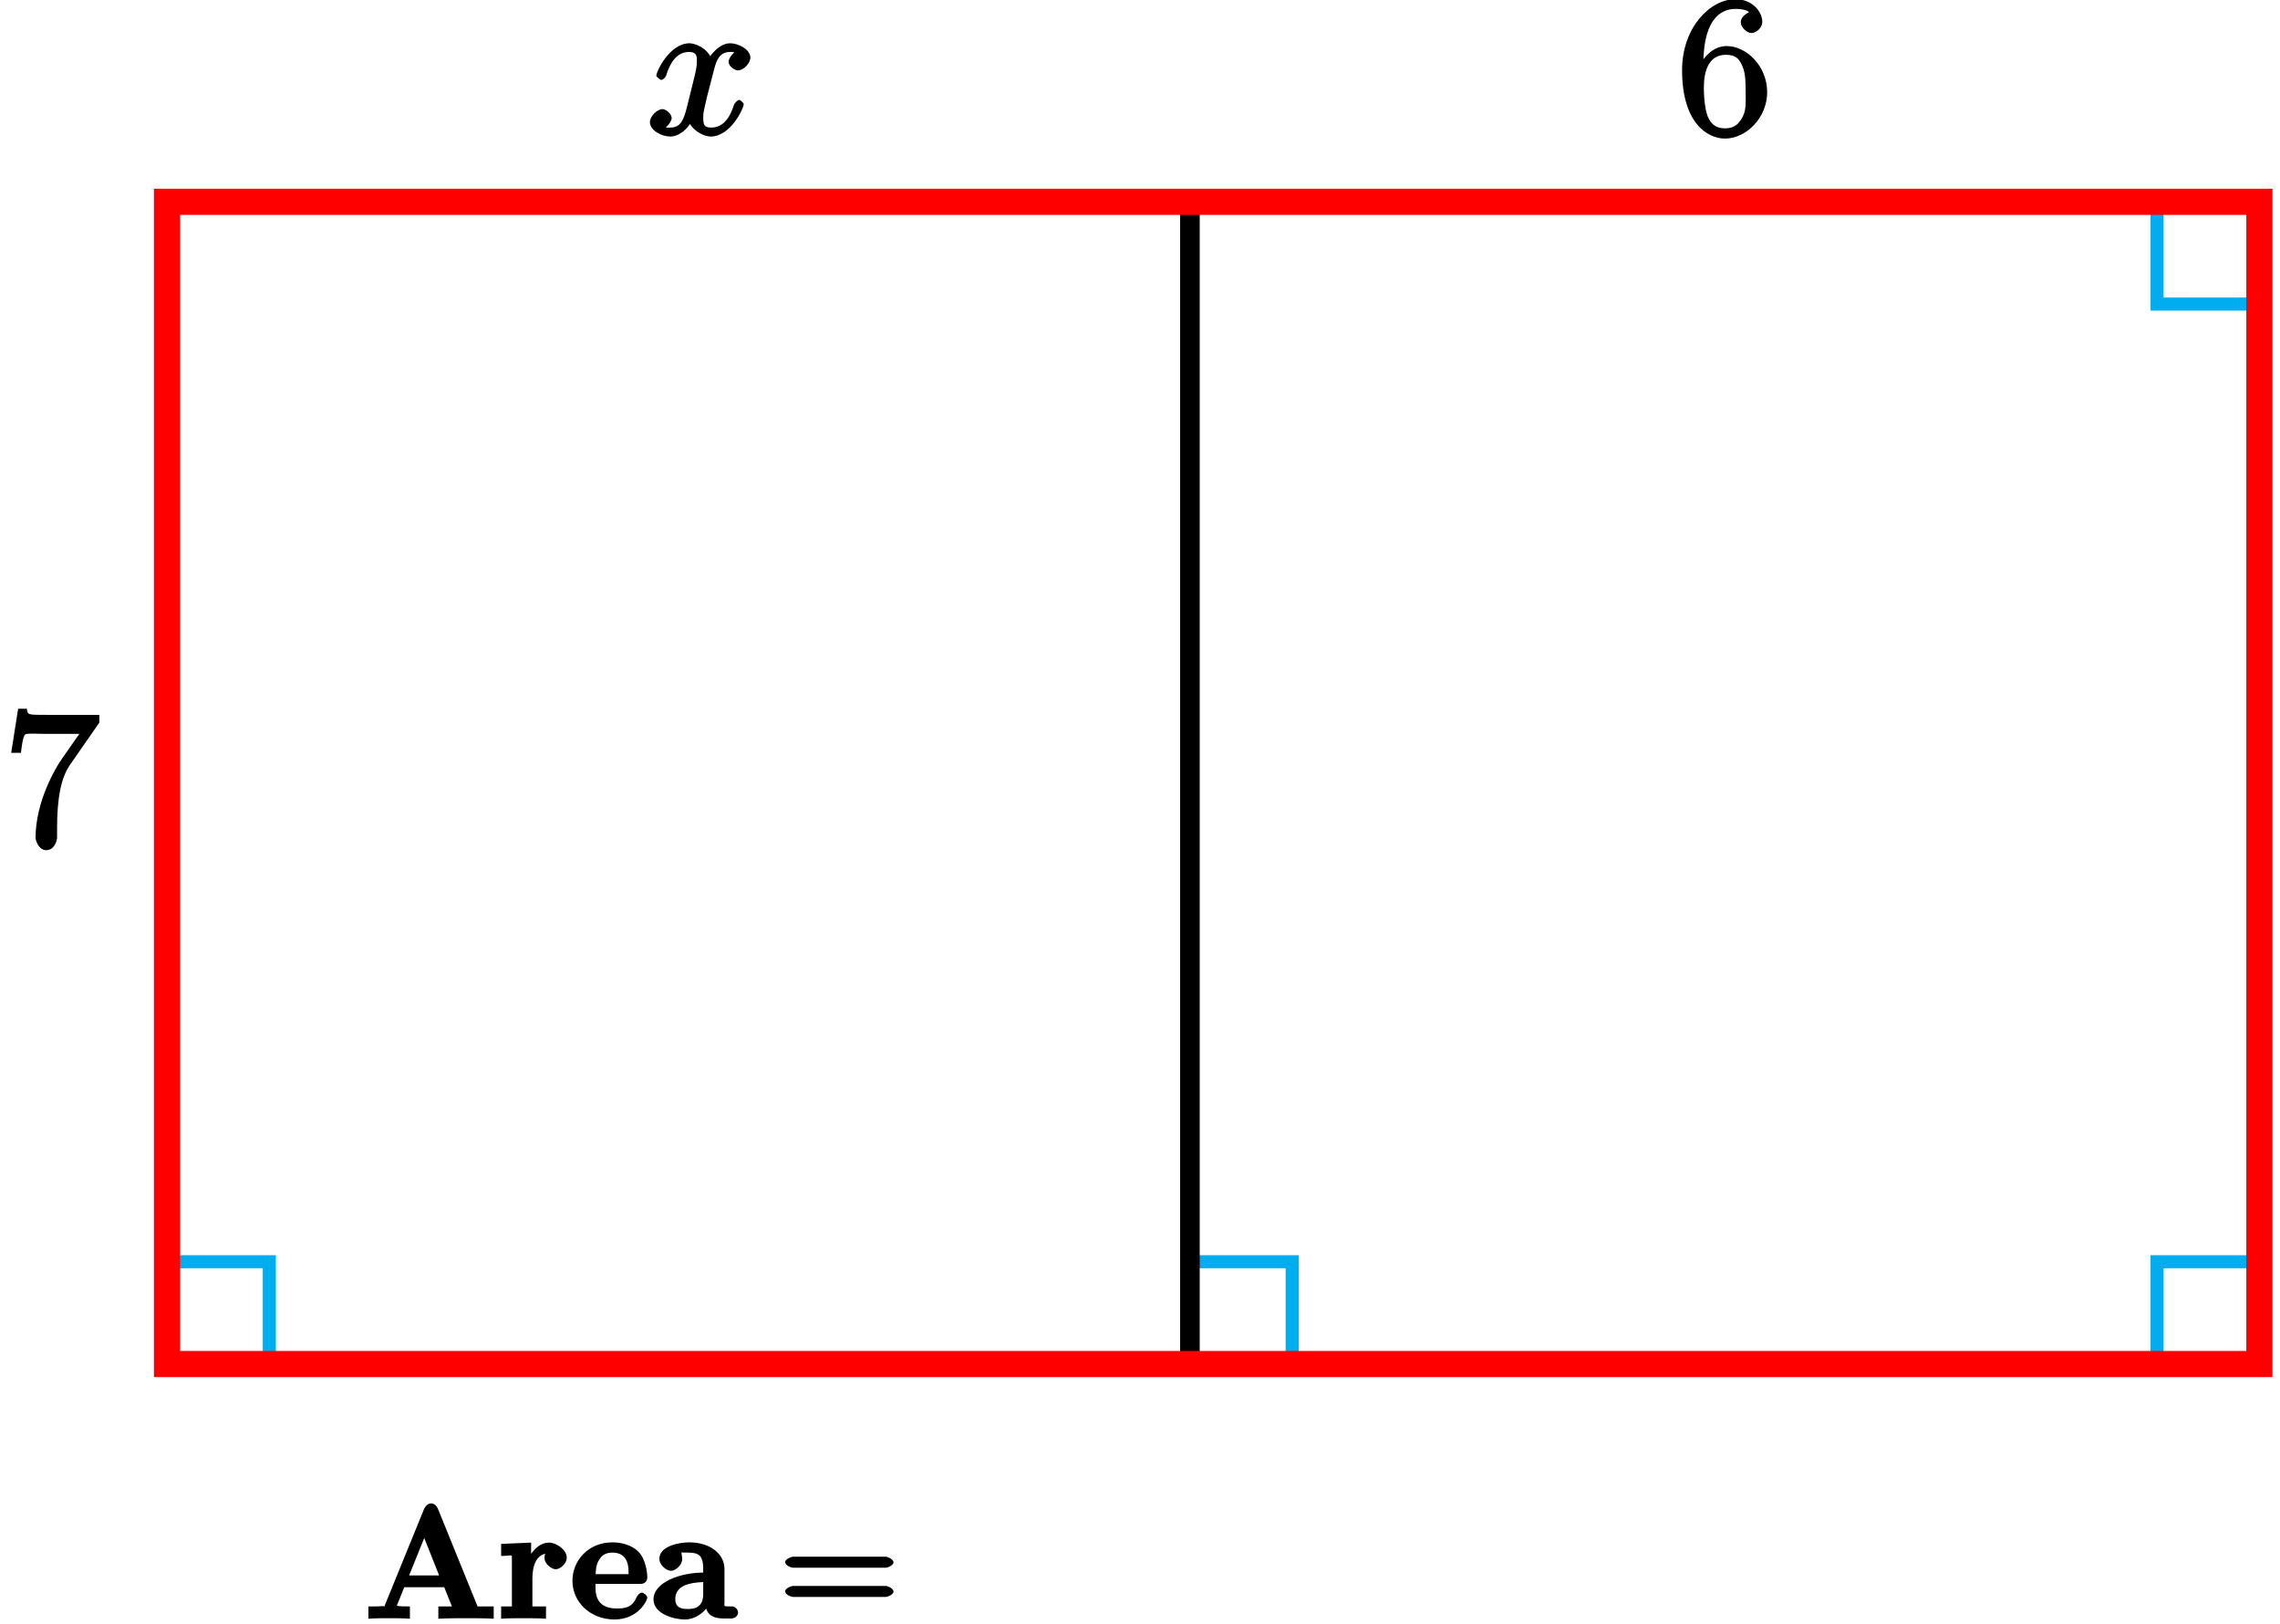 <?xml version="1.0" encoding="UTF-8"?>
<svg xmlns="http://www.w3.org/2000/svg" xmlns:xlink="http://www.w3.org/1999/xlink" width="139pt" height="99pt" viewBox="0 0 139 99" version="1.1">
<defs>
<g>
<symbol overflow="visible" id="glyph0-0">
<path style="stroke:none;" d=""/>
</symbol>
<symbol overflow="visible" id="glyph0-1">
<path style="stroke:none;" d="M 4.5 -6.625 C 4.438 -6.797 4.297 -7.016 4.062 -7.016 C 3.828 -7.016 3.672 -6.797 3.609 -6.625 L 1.234 -0.797 C 1.172 -0.641 1.297 -0.781 1.031 -0.75 C 0.797 -0.734 0.75 -0.734 0.547 -0.734 L 0.234 -0.734 L 0.234 0.016 C 0.625 -0.016 1.188 -0.016 1.469 -0.016 C 1.734 -0.016 2.422 -0.016 2.766 0.016 L 2.766 -0.734 C 2.438 -0.734 2.078 -0.734 1.969 -0.781 C 1.953 -0.75 1.922 -0.672 1.906 -0.625 L 2.422 -1.906 L 4.859 -1.906 L 5.328 -0.734 L 4.5 -0.734 L 4.5 0.016 C 4.938 -0.016 5.859 -0.016 6.219 -0.016 C 6.531 -0.016 7.5 -0.016 7.875 0.016 L 7.875 -0.734 L 6.891 -0.734 Z M 3.516 -5.219 L 4.547 -2.625 L 2.719 -2.625 L 3.766 -5.219 Z M 3.516 -5.219 "/>
</symbol>
<symbol overflow="visible" id="glyph0-2">
<path style="stroke:none;" d="M 2.109 -2.297 C 2.109 -2.625 2.062 -3.984 3.172 -3.984 L 3.078 -4.25 C 2.938 -4.156 2.844 -3.875 2.844 -3.703 C 2.844 -3.312 3.297 -3 3.531 -3 C 3.766 -3 4.203 -3.312 4.203 -3.703 C 4.203 -4.188 3.578 -4.625 3.125 -4.625 C 2.375 -4.625 1.906 -3.797 1.828 -3.562 L 2.031 -3.562 L 2.031 -4.625 L 0.203 -4.547 L 0.203 -3.812 C 0.922 -3.812 0.859 -3.969 0.859 -3.594 L 0.859 -0.734 L 0.203 -0.734 L 0.203 0.016 C 0.547 -0.016 1.266 -0.016 1.547 -0.016 C 1.812 -0.016 2.594 -0.016 2.938 0.016 L 2.938 -0.734 L 2.109 -0.734 Z M 2.109 -2.297 "/>
</symbol>
<symbol overflow="visible" id="glyph0-3">
<path style="stroke:none;" d="M 4.328 -2.109 C 4.547 -2.109 4.719 -2.266 4.719 -2.5 C 4.719 -2.797 4.625 -3.625 4.172 -4.078 C 3.781 -4.469 3.156 -4.641 2.594 -4.641 C 1.109 -4.641 0.156 -3.516 0.156 -2.297 C 0.156 -0.969 1.281 0.062 2.719 0.062 C 4.172 0.062 4.719 -1.109 4.719 -1.266 C 4.719 -1.422 4.453 -1.578 4.406 -1.578 C 4.25 -1.578 4.109 -1.391 4.047 -1.266 C 3.797 -0.641 3.297 -0.609 2.844 -0.609 C 1.453 -0.609 1.562 -1.734 1.562 -2.109 Z M 1.562 -2.547 C 1.594 -2.938 1.562 -3.203 1.766 -3.547 C 1.938 -3.859 2.188 -4.016 2.594 -4.016 C 3.625 -4.016 3.578 -3.016 3.578 -2.703 L 1.578 -2.703 Z M 1.562 -2.547 "/>
</symbol>
<symbol overflow="visible" id="glyph0-4">
<path style="stroke:none;" d="M 4.516 -3.016 C 4.516 -3.891 3.703 -4.641 2.359 -4.641 C 1.812 -4.641 0.547 -4.438 0.547 -3.641 C 0.547 -3.234 1 -2.906 1.25 -2.906 C 1.547 -2.906 1.938 -3.266 1.938 -3.625 C 1.938 -3.812 1.844 -4.094 1.938 -4.031 C 1.906 -4.016 2.125 -4.016 2.312 -4.016 C 2.969 -4.016 3.219 -3.812 3.219 -3.016 L 3.219 -2.797 C 1.844 -2.797 0.188 -2.219 0.188 -1.156 C 0.188 -0.281 1.438 0.062 2.094 0.062 C 2.828 0.062 3.422 -0.5 3.609 -0.922 L 3.359 -0.922 C 3.359 -0.562 3.484 0 4.453 0 L 4.938 0 C 5.141 0 5.344 -0.156 5.344 -0.359 C 5.344 -0.562 5.141 -0.734 5 -0.734 C 4.406 -0.734 4.516 -0.734 4.516 -0.953 Z M 3.219 -1.484 C 3.219 -0.578 2.547 -0.578 2.25 -0.578 C 1.781 -0.578 1.516 -0.734 1.516 -1.172 C 1.516 -2.031 2.422 -2.188 3.219 -2.219 Z M 3.219 -1.484 "/>
</symbol>
<symbol overflow="visible" id="glyph1-0">
<path style="stroke:none;" d=""/>
</symbol>
<symbol overflow="visible" id="glyph1-1">
<path style="stroke:none;" d="M 6.453 -3.094 C 6.594 -3.094 6.938 -3.25 6.938 -3.422 C 6.938 -3.609 6.594 -3.766 6.453 -3.766 L 0.828 -3.766 C 0.688 -3.766 0.328 -3.609 0.328 -3.438 C 0.328 -3.25 0.672 -3.094 0.828 -3.094 Z M 6.453 -1.312 C 6.594 -1.312 6.938 -1.469 6.938 -1.641 C 6.938 -1.828 6.594 -1.984 6.453 -1.984 L 0.828 -1.984 C 0.688 -1.984 0.328 -1.828 0.328 -1.656 C 0.328 -1.469 0.672 -1.312 0.828 -1.312 Z M 6.453 -1.312 "/>
</symbol>
<symbol overflow="visible" id="glyph2-0">
<path style="stroke:none;" d=""/>
</symbol>
<symbol overflow="visible" id="glyph2-1">
<path style="stroke:none;" d="M 5.828 -7.562 L 5.828 -8 L 2.797 -8 C 1.344 -8 1.484 -8 1.406 -8.375 L 0.875 -8.375 L 0.453 -5.688 L 1.047 -5.688 C 1.094 -6.047 1.156 -6.688 1.312 -6.812 C 1.406 -6.891 2.203 -6.844 2.359 -6.844 L 4.609 -6.844 L 3.516 -5.281 C 3.188 -4.812 1.938 -2.75 1.938 -0.5 C 1.938 -0.375 2.109 0.25 2.594 0.25 C 3.094 0.25 3.25 -0.359 3.25 -0.516 L 3.25 -1.109 C 3.25 -2.891 3.484 -4.172 4.047 -4.969 L 5.828 -7.531 Z M 5.828 -7.562 "/>
</symbol>
<symbol overflow="visible" id="glyph2-2">
<path style="stroke:none;" d="M 1.625 -4.297 C 1.625 -7.328 2.938 -7.656 3.578 -7.656 C 4.016 -7.656 4.328 -7.562 4.391 -7.469 C 4.531 -7.469 3.906 -7.312 3.906 -6.828 C 3.906 -6.562 4.25 -6.188 4.562 -6.188 C 4.859 -6.188 5.219 -6.516 5.219 -6.859 C 5.219 -7.484 4.609 -8.25 3.578 -8.25 C 2.062 -8.25 0.328 -6.547 0.328 -3.922 C 0.328 -0.641 1.922 0.25 2.938 0.25 C 4.25 0.25 5.516 -1.031 5.516 -2.578 C 5.516 -4.172 4.25 -5.391 3.047 -5.391 C 1.984 -5.391 1.422 -4.312 1.297 -3.984 L 1.625 -3.984 Z M 2.938 -0.375 C 2.188 -0.375 1.984 -0.891 1.875 -1.141 C 1.766 -1.453 1.656 -2.031 1.656 -2.875 C 1.656 -3.812 1.922 -4.859 3 -4.859 C 3.656 -4.859 3.844 -4.547 4.016 -4.141 C 4.203 -3.703 4.203 -3.109 4.203 -2.594 C 4.203 -1.984 4.25 -1.547 4.031 -1.094 C 3.734 -0.531 3.422 -0.375 2.938 -0.375 Z M 2.938 -0.375 "/>
</symbol>
<symbol overflow="visible" id="glyph3-0">
<path style="stroke:none;" d=""/>
</symbol>
<symbol overflow="visible" id="glyph3-1">
<path style="stroke:none;" d="M 5.672 -5.172 C 5.281 -5.109 4.969 -4.656 4.969 -4.438 C 4.969 -4.141 5.359 -3.906 5.531 -3.906 C 5.891 -3.906 6.297 -4.359 6.297 -4.688 C 6.297 -5.188 5.562 -5.562 5.062 -5.562 C 4.344 -5.562 3.766 -4.703 3.656 -4.469 L 3.984 -4.469 C 3.703 -5.359 2.812 -5.562 2.594 -5.562 C 1.375 -5.562 0.562 -3.844 0.562 -3.578 C 0.562 -3.531 0.781 -3.328 0.859 -3.328 C 0.953 -3.328 1.094 -3.438 1.156 -3.578 C 1.562 -4.922 2.219 -5.031 2.562 -5.031 C 3.094 -5.031 3.031 -4.672 3.031 -4.391 C 3.031 -4.125 2.969 -3.844 2.828 -3.281 L 2.422 -1.641 C 2.234 -0.922 2.062 -0.422 1.422 -0.422 C 1.359 -0.422 1.172 -0.375 0.922 -0.531 L 0.812 -0.281 C 1.25 -0.359 1.5 -0.859 1.5 -1 C 1.5 -1.25 1.156 -1.547 0.938 -1.547 C 0.641 -1.547 0.172 -1.141 0.172 -0.75 C 0.172 -0.25 0.891 0.125 1.406 0.125 C 1.984 0.125 2.5 -0.375 2.75 -0.859 L 2.469 -0.969 C 2.672 -0.266 3.438 0.125 3.875 0.125 C 5.094 0.125 5.891 -1.594 5.891 -1.859 C 5.891 -1.906 5.688 -2.109 5.625 -2.109 C 5.516 -2.109 5.328 -1.906 5.297 -1.812 C 4.969 -0.75 4.453 -0.422 3.906 -0.422 C 3.484 -0.422 3.422 -0.578 3.422 -1.062 C 3.422 -1.328 3.469 -1.516 3.656 -2.312 L 4.078 -3.938 C 4.25 -4.656 4.5 -5.031 5.062 -5.031 C 5.078 -5.031 5.297 -5.062 5.547 -4.906 Z M 5.672 -5.172 "/>
</symbol>
</g>
</defs>
<g id="surface1">
<path style="fill:none;stroke-width:0.797;stroke-linecap:butt;stroke-linejoin:miter;stroke:rgb(0%,67.839%,93.729%);stroke-opacity:1;stroke-miterlimit:10;" d="M -0 -0.002 L -0 6.236 L 6.238 6.236 L 6.238 -0.002 Z M -0 -0.002 " transform="matrix(1,0,0,-1,10.18,83.17)"/>
<path style="fill:none;stroke-width:0.797;stroke-linecap:butt;stroke-linejoin:miter;stroke:rgb(0%,67.839%,93.729%);stroke-opacity:1;stroke-miterlimit:10;" d="M 62.363 -0.002 L 62.363 6.236 L 68.597 6.236 L 68.597 -0.002 Z M 62.363 -0.002 " transform="matrix(1,0,0,-1,10.18,83.17)"/>
<path style="fill:none;stroke-width:0.797;stroke-linecap:butt;stroke-linejoin:miter;stroke:rgb(0%,67.839%,93.729%);stroke-opacity:1;stroke-miterlimit:10;" d="M 127.562 70.865 L 127.562 64.631 L 121.324 64.631 L 121.324 70.865 Z M 127.562 70.865 " transform="matrix(1,0,0,-1,10.18,83.17)"/>
<path style="fill:none;stroke-width:0.797;stroke-linecap:butt;stroke-linejoin:miter;stroke:rgb(0%,67.839%,93.729%);stroke-opacity:1;stroke-miterlimit:10;" d="M 127.562 -0.002 L 127.562 6.236 L 121.324 6.236 L 121.324 -0.002 Z M 127.562 -0.002 " transform="matrix(1,0,0,-1,10.18,83.17)"/>
<path style="fill:none;stroke-width:1.196;stroke-linecap:butt;stroke-linejoin:miter;stroke:rgb(0%,0%,0%);stroke-opacity:1;stroke-miterlimit:10;" d="M 62.363 -0.002 L 62.363 70.865 " transform="matrix(1,0,0,-1,10.18,83.17)"/>
<path style="fill:none;stroke-width:1.594;stroke-linecap:butt;stroke-linejoin:miter;stroke:rgb(100%,0%,0%);stroke-opacity:1;stroke-miterlimit:10;" d="M -0 -0.002 L -0 70.865 L 127.562 70.865 L 127.562 -0.002 Z M -0 -0.002 " transform="matrix(1,0,0,-1,10.18,83.17)"/>
<g style="fill:rgb(0%,0%,0%);fill-opacity:1;">
  <use xlink:href="#glyph0-1" x="22.224" y="98.686"/>
  <use xlink:href="#glyph0-2" x="30.349" y="98.686"/>
  <use xlink:href="#glyph0-3" x="34.743" y="98.686"/>
  <use xlink:href="#glyph0-4" x="39.652" y="98.686"/>
</g>
<g style="fill:rgb(0%,0%,0%);fill-opacity:1;">
  <use xlink:href="#glyph1-1" x="47.536" y="98.686"/>
</g>
<g style="fill:rgb(0%,0%,0%);fill-opacity:1;">
  <use xlink:href="#glyph2-1" x="0.23" y="51.59"/>
</g>
<g style="fill:rgb(0%,0%,0%);fill-opacity:1;">
  <use xlink:href="#glyph3-1" x="39.45" y="8.2"/>
</g>
<g style="fill:rgb(0%,0%,0%);fill-opacity:1;">
  <use xlink:href="#glyph2-2" x="102.22" y="8.2"/>
</g>
</g>
</svg>
